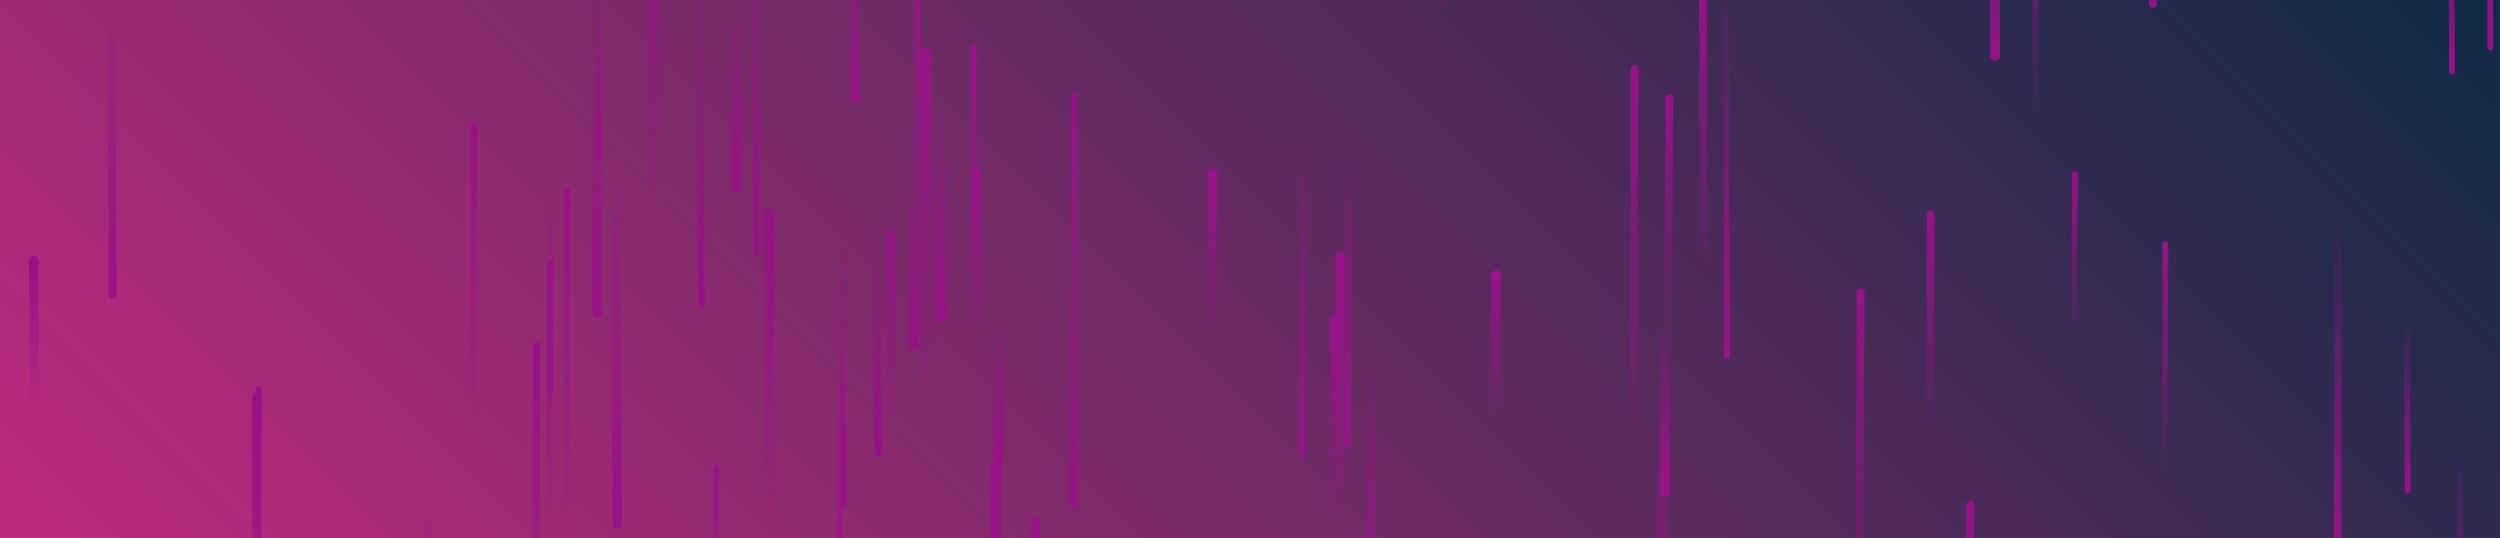 <svg xmlns="http://www.w3.org/2000/svg" version="1.1" xmlns:xlink="http://www.w3.org/1999/xlink" xmlns:svgjs="http://svgjs.dev/svgjs" width="2600" height="560" preserveAspectRatio="none" viewBox="0 0 2600 560"><g mask="url(&quot;#SvgjsMask4244&quot;)" fill="none"><rect width="2600" height="560" x="0" y="0" fill="url(&quot;#SvgjsLinearGradient4245&quot;)"></rect><path d="M979 331L978 110" stroke-width="10" stroke="url(&quot;#SvgjsLinearGradient4246&quot;)" stroke-linecap="round" class="Down"></path><path d="M1556 286L1555 431" stroke-width="10" stroke="url(&quot;#SvgjsLinearGradient4247&quot;)" stroke-linecap="round" class="Up"></path><path d="M1403 139L1402 462" stroke-width="6" stroke="url(&quot;#SvgjsLinearGradient4246&quot;)" stroke-linecap="round" class="Down"></path><path d="M1700 72L1699 477" stroke-width="8" stroke="url(&quot;#SvgjsLinearGradient4247&quot;)" stroke-linecap="round" class="Up"></path><path d="M955 371L954 -18" stroke-width="6" stroke="url(&quot;#SvgjsLinearGradient4247&quot;)" stroke-linecap="round" class="Up"></path><path d="M558 360L557 728" stroke-width="8" stroke="url(&quot;#SvgjsLinearGradient4247&quot;)" stroke-linecap="round" class="Up"></path><path d="M1796 370L1795 -17" stroke-width="6" stroke="url(&quot;#SvgjsLinearGradient4246&quot;)" stroke-linecap="round" class="Down"></path><path d="M1077 543L1076 794" stroke-width="10" stroke="url(&quot;#SvgjsLinearGradient4247&quot;)" stroke-linecap="round" class="Up"></path><path d="M1016 353L1015 179" stroke-width="10" stroke="url(&quot;#SvgjsLinearGradient4247&quot;)" stroke-linecap="round" class="Up"></path><path d="M117 306L116 -11" stroke-width="8" stroke="url(&quot;#SvgjsLinearGradient4246&quot;)" stroke-linecap="round" class="Down"></path><path d="M1014 367L1013 48" stroke-width="6" stroke="url(&quot;#SvgjsLinearGradient4247&quot;)" stroke-linecap="round" class="Up"></path><path d="M2590 49L2589 -334" stroke-width="6" stroke="url(&quot;#SvgjsLinearGradient4246&quot;)" stroke-linecap="round" class="Down"></path><path d="M889 103L888 -107" stroke-width="8" stroke="url(&quot;#SvgjsLinearGradient4246&quot;)" stroke-linecap="round" class="Down"></path><path d="M1395 545L1394 267" stroke-width="10" stroke="url(&quot;#SvgjsLinearGradient4247&quot;)" stroke-linecap="round" class="Up"></path><path d="M267 413L266 777" stroke-width="10" stroke="url(&quot;#SvgjsLinearGradient4247&quot;)" stroke-linecap="round" class="Up"></path><path d="M621 326L620 57" stroke-width="10" stroke="url(&quot;#SvgjsLinearGradient4246&quot;)" stroke-linecap="round" class="Down"></path><path d="M573 196L572 407" stroke-width="6" stroke="url(&quot;#SvgjsLinearGradient4246&quot;)" stroke-linecap="round" class="Down"></path><path d="M914 470L913 261" stroke-width="8" stroke="url(&quot;#SvgjsLinearGradient4246&quot;)" stroke-linecap="round" class="Down"></path><path d="M2252 254L2251 495" stroke-width="6" stroke="url(&quot;#SvgjsLinearGradient4247&quot;)" stroke-linecap="round" class="Up"></path><path d="M2550 74L2549 -221" stroke-width="6" stroke="url(&quot;#SvgjsLinearGradient4246&quot;)" stroke-linecap="round" class="Down"></path><path d="M1039 330L1038 483" stroke-width="10" stroke="url(&quot;#SvgjsLinearGradient4246&quot;)" stroke-linecap="round" class="Down"></path><path d="M1120 530L1119 824" stroke-width="6" stroke="url(&quot;#SvgjsLinearGradient4246&quot;)" stroke-linecap="round" class="Down"></path><path d="M2117 126L2116 -190" stroke-width="6" stroke="url(&quot;#SvgjsLinearGradient4247&quot;)" stroke-linecap="round" class="Up"></path><path d="M680 218L679 -134" stroke-width="10" stroke="url(&quot;#SvgjsLinearGradient4247&quot;)" stroke-linecap="round" class="Up"></path><path d="M2049 525L2048 750" stroke-width="8" stroke="url(&quot;#SvgjsLinearGradient4247&quot;)" stroke-linecap="round" class="Up"></path><path d="M1732 511L1731 336" stroke-width="10" stroke="url(&quot;#SvgjsLinearGradient4246&quot;)" stroke-linecap="round" class="Down"></path><path d="M572 274L571 554" stroke-width="6" stroke="url(&quot;#SvgjsLinearGradient4247&quot;)" stroke-linecap="round" class="Up"></path><path d="M623 163L622 -24" stroke-width="6" stroke="url(&quot;#SvgjsLinearGradient4246&quot;)" stroke-linecap="round" class="Down"></path><path d="M801 553L800 222" stroke-width="10" stroke="url(&quot;#SvgjsLinearGradient4247&quot;)" stroke-linecap="round" class="Up"></path><path d="M2559 469L2558 739" stroke-width="6" stroke="url(&quot;#SvgjsLinearGradient4246&quot;)" stroke-linecap="round" class="Down"></path><path d="M1935 304L1934 674" stroke-width="8" stroke="url(&quot;#SvgjsLinearGradient4247&quot;)" stroke-linecap="round" class="Up"></path><path d="M1389 539L1388 332" stroke-width="10" stroke="url(&quot;#SvgjsLinearGradient4247&quot;)" stroke-linecap="round" class="Up"></path><path d="M964 432L963 55" stroke-width="10" stroke="url(&quot;#SvgjsLinearGradient4247&quot;)" stroke-linecap="round" class="Up"></path><path d="M1118 484L1117 100" stroke-width="6" stroke="url(&quot;#SvgjsLinearGradient4247&quot;)" stroke-linecap="round" class="Up"></path><path d="M1034 486L1033 743" stroke-width="8" stroke="url(&quot;#SvgjsLinearGradient4247&quot;)" stroke-linecap="round" class="Up"></path><path d="M1736 102L1735 344" stroke-width="8" stroke="url(&quot;#SvgjsLinearGradient4247&quot;)" stroke-linecap="round" class="Up"></path><path d="M1355 137L1354 473" stroke-width="6" stroke="url(&quot;#SvgjsLinearGradient4246&quot;)" stroke-linecap="round" class="Down"></path><path d="M269 405L268 655" stroke-width="6" stroke="url(&quot;#SvgjsLinearGradient4247&quot;)" stroke-linecap="round" class="Up"></path><path d="M2432 224L2431 584" stroke-width="8" stroke="url(&quot;#SvgjsLinearGradient4246&quot;)" stroke-linecap="round" class="Down"></path><path d="M1116 524L1115 299" stroke-width="8" stroke="url(&quot;#SvgjsLinearGradient4246&quot;)" stroke-linecap="round" class="Down"></path><path d="M927 444L926 243" stroke-width="8" stroke="url(&quot;#SvgjsLinearGradient4247&quot;)" stroke-linecap="round" class="Up"></path><path d="M36 430L35 271" stroke-width="10" stroke="url(&quot;#SvgjsLinearGradient4247&quot;)" stroke-linecap="round" class="Up"></path><path d="M2074 28L2073 -389" stroke-width="10" stroke="url(&quot;#SvgjsLinearGradient4247&quot;)" stroke-linecap="round" class="Up"></path><path d="M1729 419L1728 707" stroke-width="10" stroke="url(&quot;#SvgjsLinearGradient4246&quot;)" stroke-linecap="round" class="Down"></path><path d="M2239 4L2238 -329" stroke-width="8" stroke="url(&quot;#SvgjsLinearGradient4246&quot;)" stroke-linecap="round" class="Down"></path><path d="M787 263L786 -141" stroke-width="6" stroke="url(&quot;#SvgjsLinearGradient4246&quot;)" stroke-linecap="round" class="Down"></path><path d="M1261 180L1260 351" stroke-width="10" stroke="url(&quot;#SvgjsLinearGradient4247&quot;)" stroke-linecap="round" class="Up"></path><path d="M444 524L443 795" stroke-width="8" stroke="url(&quot;#SvgjsLinearGradient4246&quot;)" stroke-linecap="round" class="Down"></path><path d="M745 486L744 669" stroke-width="6" stroke="url(&quot;#SvgjsLinearGradient4247&quot;)" stroke-linecap="round" class="Up"></path><path d="M766 195L765 4" stroke-width="10" stroke="url(&quot;#SvgjsLinearGradient4246&quot;)" stroke-linecap="round" class="Down"></path><path d="M2008 223L2007 456" stroke-width="8" stroke="url(&quot;#SvgjsLinearGradient4247&quot;)" stroke-linecap="round" class="Up"></path><path d="M874 368L873 597" stroke-width="6" stroke="url(&quot;#SvgjsLinearGradient4246&quot;)" stroke-linecap="round" class="Down"></path><path d="M2158 181L2157 350" stroke-width="6" stroke="url(&quot;#SvgjsLinearGradient4247&quot;)" stroke-linecap="round" class="Up"></path><path d="M642 545L641 161" stroke-width="10" stroke="url(&quot;#SvgjsLinearGradient4246&quot;)" stroke-linecap="round" class="Down"></path><path d="M877 524L876 240" stroke-width="6" stroke="url(&quot;#SvgjsLinearGradient4246&quot;)" stroke-linecap="round" class="Down"></path><path d="M590 198L589 568" stroke-width="6" stroke="url(&quot;#SvgjsLinearGradient4247&quot;)" stroke-linecap="round" class="Up"></path><path d="M951 176L950 359" stroke-width="10" stroke="url(&quot;#SvgjsLinearGradient4246&quot;)" stroke-linecap="round" class="Down"></path><path d="M2504 510L2503 326" stroke-width="6" stroke="url(&quot;#SvgjsLinearGradient4246&quot;)" stroke-linecap="round" class="Down"></path><path d="M493 130L492 457" stroke-width="6" stroke="url(&quot;#SvgjsLinearGradient4247&quot;)" stroke-linecap="round" class="Up"></path><path d="M2075 58L2074 -203" stroke-width="10" stroke="url(&quot;#SvgjsLinearGradient4246&quot;)" stroke-linecap="round" class="Down"></path><path d="M1426 371L1425 666" stroke-width="8" stroke="url(&quot;#SvgjsLinearGradient4246&quot;)" stroke-linecap="round" class="Down"></path><path d="M1772 290L1771 -10" stroke-width="8" stroke="url(&quot;#SvgjsLinearGradient4247&quot;)" stroke-linecap="round" class="Up"></path><path d="M1038 477L1037 781" stroke-width="8" stroke="url(&quot;#SvgjsLinearGradient4247&quot;)" stroke-linecap="round" class="Up"></path><path d="M730 318L729 -30" stroke-width="6" stroke="url(&quot;#SvgjsLinearGradient4246&quot;)" stroke-linecap="round" class="Down"></path><path d="M1496 16L1495 -127" stroke-width="10" stroke="url(&quot;#SvgjsLinearGradient4247&quot;)" stroke-linecap="round" class="Up"></path></g><defs><mask id="SvgjsMask4244"><rect width="2600" height="560" fill="#ffffff"></rect></mask><linearGradient x1="80.38%" y1="-91.07%" x2="19.62%" y2="191.07%" gradientUnits="userSpaceOnUse" id="SvgjsLinearGradient4245"><stop stop-color="#0e2a47" offset="0"></stop><stop stop-color="rgba(186, 31, 121, 0.95)" offset="1"></stop></linearGradient><linearGradient x1="0%" y1="0%" x2="0%" y2="100%" id="SvgjsLinearGradient4246"><stop stop-color="rgba(153, 18, 136, 0)" offset="0"></stop><stop stop-color="rgba(153, 18, 136, 1)" offset="1"></stop></linearGradient><linearGradient x1="0%" y1="100%" x2="0%" y2="0%" id="SvgjsLinearGradient4247"><stop stop-color="rgba(153, 18, 136, 0)" offset="0"></stop><stop stop-color="rgba(153, 18, 136, 1)" offset="1"></stop></linearGradient></defs></svg>